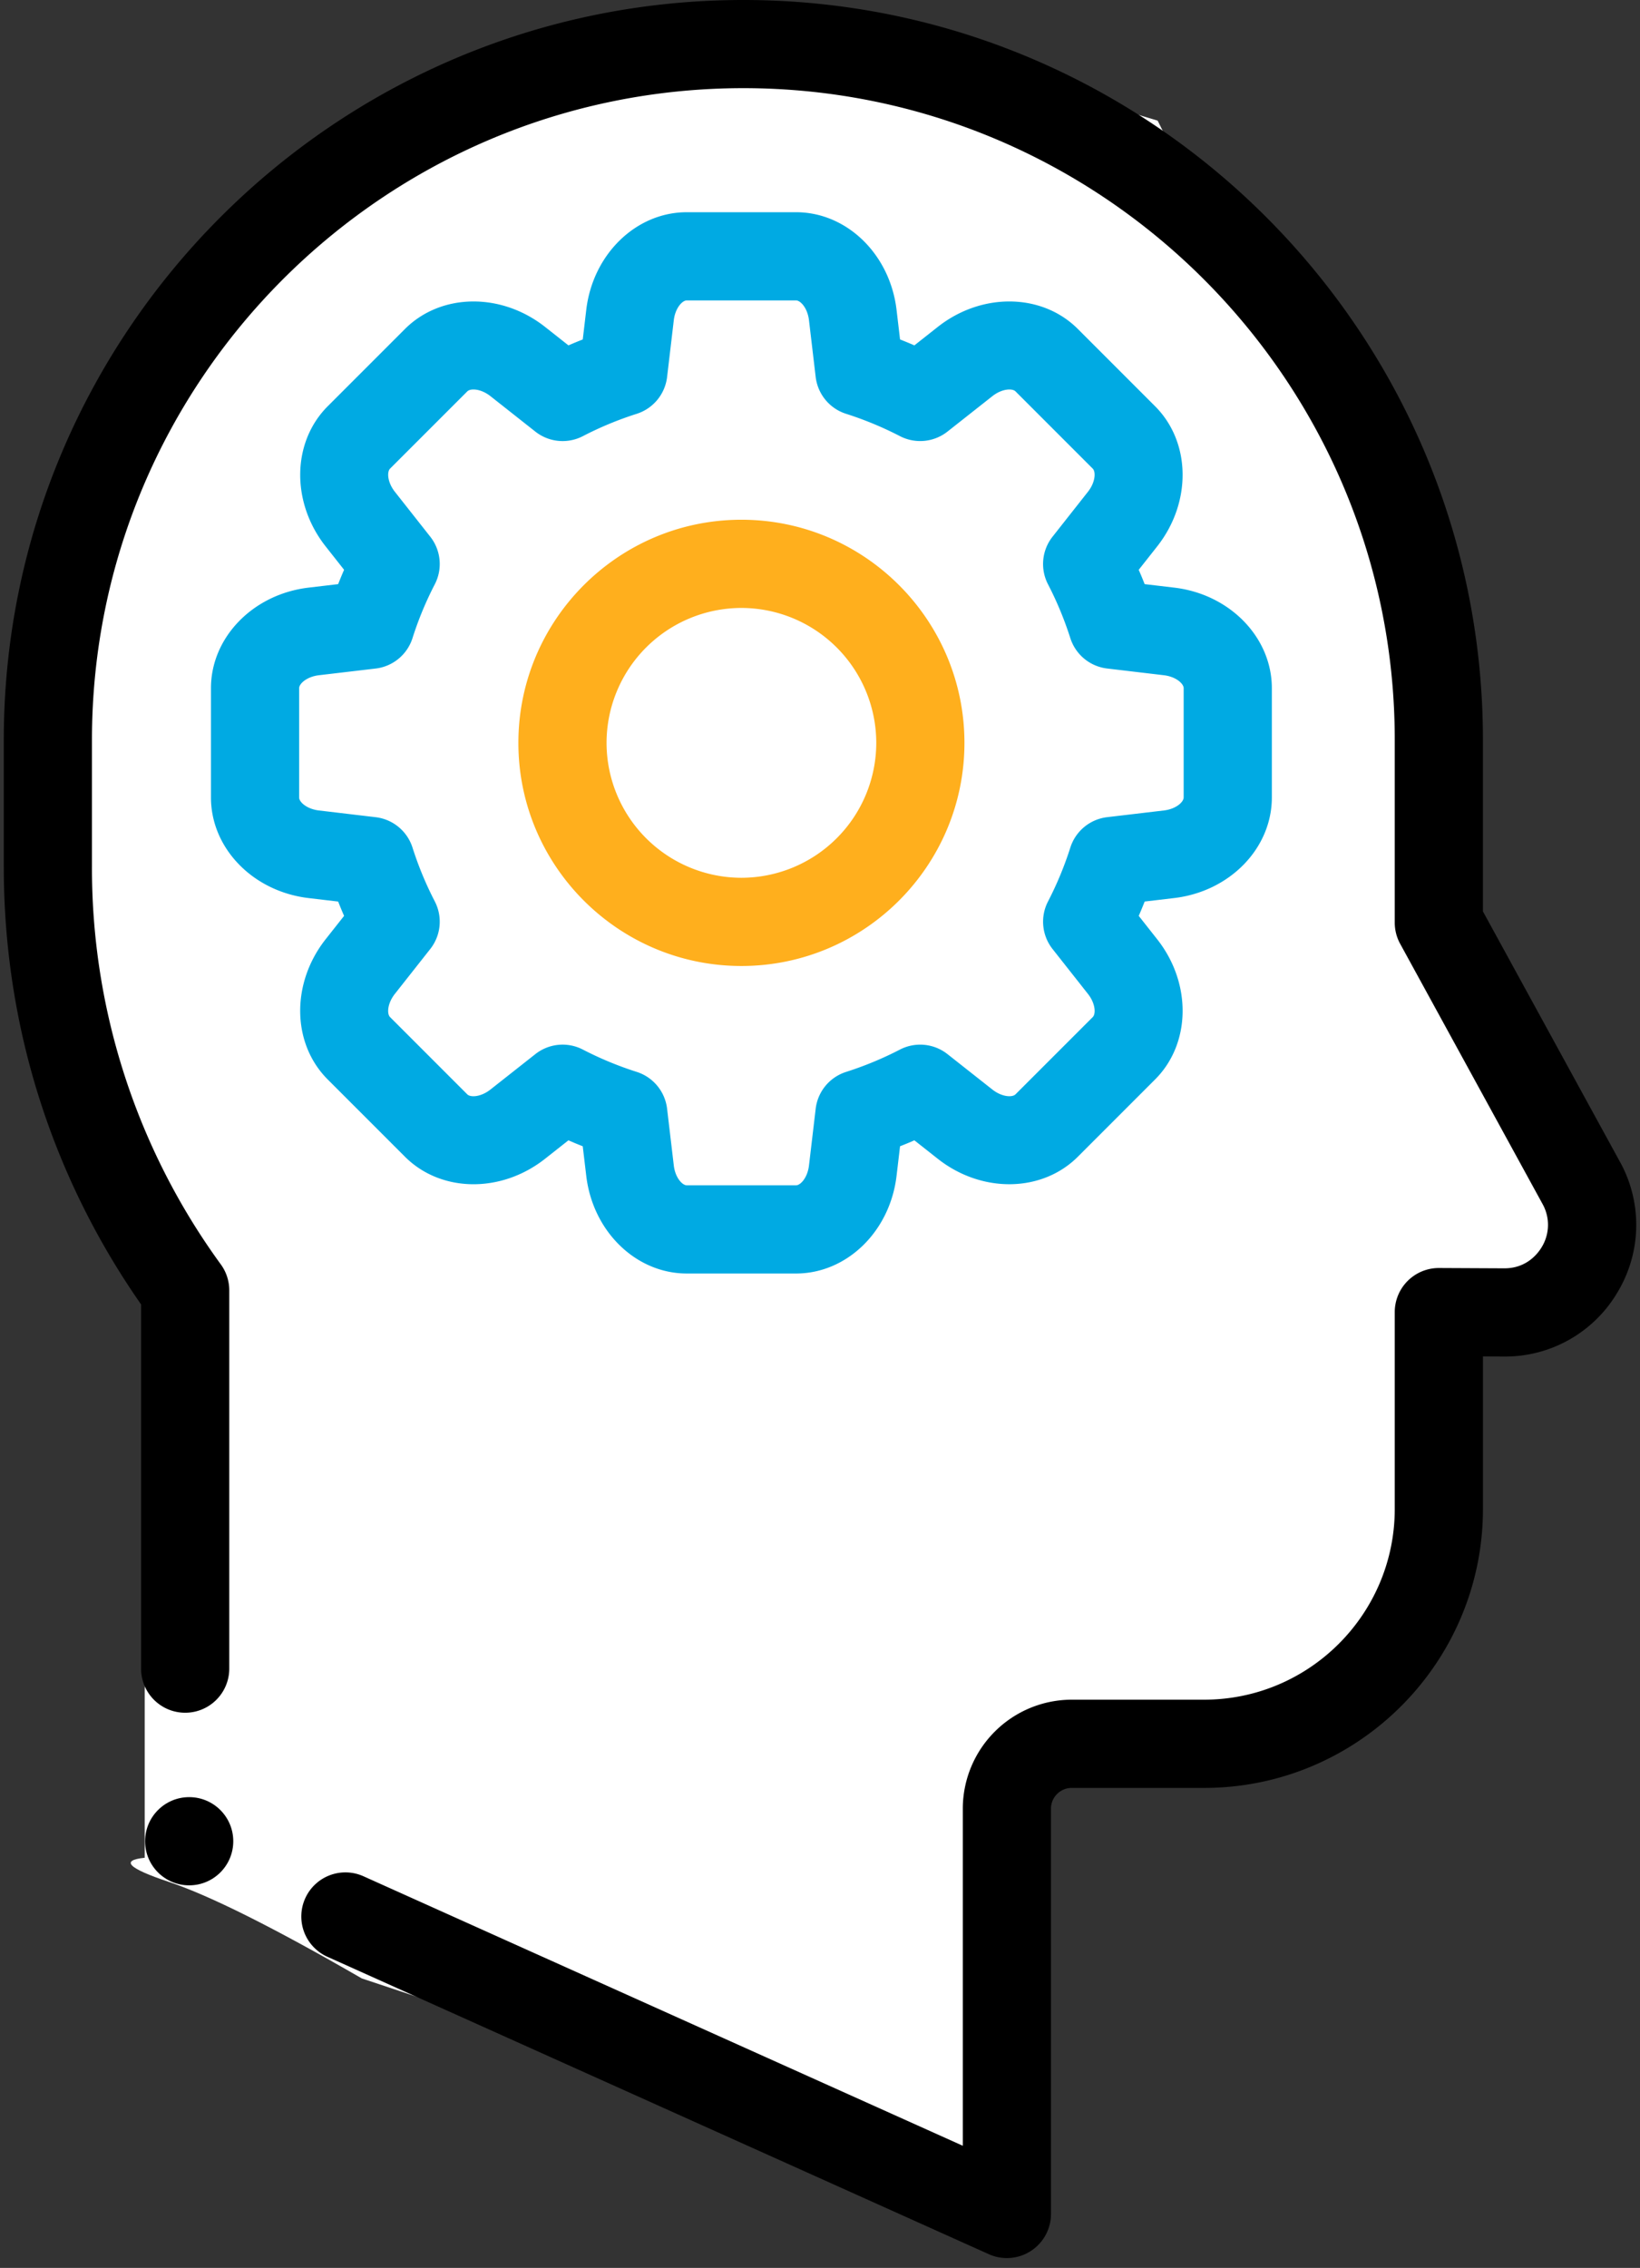 <svg width="68" height="94" viewBox="0 0 68 94" xmlns="http://www.w3.org/2000/svg"><rect x="0" y="0" width="68" height="94" fill="#333333" stroke="none"/><title>communicate</title><g fill="none" fill-rule="evenodd"><path d="M15 82c-3.644-2.104-6.311-3.437-8-4-1.689-.563-2.022-.896-1-1v-7l1-18-5-16 2-14 6-12 5-5 15-3h8l10 3 5 10 7 11v12l3 6 3 7-6 5v10l-7 6-10 2-1 10-1 8-11-5-15-5z" fill="#FFF"/><path d="M67.165 48.148l-5.678-10.373v-7.11C61.487 13.756 47.73 0 30.822 0S.157 13.756.157 30.665v5.266c0 6.54 1.967 12.798 5.693 18.135v15.095a1.828 1.828 0 0 0 3.656 0V53.482c0-.386-.122-.762-.349-1.074A27.864 27.864 0 0 1 3.813 35.93v-5.266c0-14.893 12.116-27.01 27.01-27.01 14.892 0 27.008 12.117 27.008 27.01v7.578c0 .306.077.608.225.877l5.903 10.783a1.772 1.772 0 0 1-.033 1.787c-.158.265-.624.88-1.546.88h-.01l-2.703-.013h-.008a1.828 1.828 0 0 0-1.828 1.828v8.158c0 4.36-3.547 7.906-7.906 7.906h-5.488a4.522 4.522 0 0 0-4.516 4.517v13.972l-24.85-11.17a1.828 1.828 0 1 0-1.499 3.335L41 93.431a1.828 1.828 0 0 0 2.577-1.668V74.966c0-.475.386-.861.86-.861h5.489c6.375 0 11.562-5.187 11.562-11.562v-6.321l.866.004h.026a5.408 5.408 0 0 0 4.688-2.665 5.408 5.408 0 0 0 .098-5.413z" fill="#000" fill-rule="nonzero"/><path d="M48.688 24.356l-1.227-.145c-.078-.2-.16-.397-.246-.593l.765-.97c1.438-1.825 1.402-4.321-.085-5.809l-3.204-3.204c-1.487-1.487-3.984-1.523-5.808-.085l-.97.765a18.078 18.078 0 0 0-.594-.246l-.145-1.227c-.273-2.306-2.065-4.046-4.168-4.046h-4.53c-2.104 0-3.895 1.74-4.168 4.047l-.145 1.227c-.2.078-.397.16-.593.245l-.97-.765c-1.825-1.438-4.321-1.402-5.809.086l-3.204 3.204c-1.486 1.487-1.523 3.984-.085 5.807l.765.97c-.086.197-.168.395-.246.594l-1.227.145c-2.307.273-4.047 2.065-4.047 4.168v4.53c0 2.104 1.74 3.896 4.047 4.169l1.227.145c.078.199.16.397.246.593l-.766.97c-1.438 1.825-1.401 4.322.086 5.809l3.204 3.204c1.487 1.487 3.984 1.524 5.808.085l.97-.765c.196.086.394.168.593.246l.146 1.227c.273 2.307 2.064 4.047 4.167 4.047h4.531c2.103 0 3.895-1.74 4.168-4.047l.145-1.227c.2-.078.398-.16.594-.246l.97.765c1.824 1.438 4.321 1.401 5.809-.086l3.203-3.203c1.487-1.487 1.524-3.985.086-5.809l-.765-.97c.085-.196.167-.394.246-.594l1.227-.145c2.306-.273 4.046-2.064 4.046-4.167v-4.531c0-2.103-1.74-3.895-4.047-4.168zm.39 8.699c0 .184-.311.477-.819.537l-2.353.278a1.828 1.828 0 0 0-1.527 1.262 14.26 14.26 0 0 1-.924 2.23c-.33.636-.257 1.408.187 1.972l1.468 1.861c.317.402.33.83.2.96l-3.204 3.203c-.13.13-.558.117-.96-.2l-1.86-1.467a1.829 1.829 0 0 0-1.973-.188c-.714.37-1.464.68-2.23.925a1.828 1.828 0 0 0-1.262 1.527l-.278 2.353c-.06.508-.353.82-.537.82h-4.53c-.184 0-.478-.312-.538-.82l-.278-2.353a1.828 1.828 0 0 0-1.261-1.528 14.258 14.258 0 0 1-2.23-.924 1.825 1.825 0 0 0-1.972.188l-1.862 1.468c-.401.316-.829.33-.959.2l-3.204-3.204c-.13-.13-.116-.558.2-.96l1.468-1.861a1.828 1.828 0 0 0 .188-1.973 14.25 14.25 0 0 1-.924-2.23 1.828 1.828 0 0 0-1.527-1.26l-2.354-.279c-.508-.06-.82-.353-.82-.537v-4.53c0-.185.313-.478.82-.538l2.354-.278a1.828 1.828 0 0 0 1.527-1.261c.243-.766.554-1.516.924-2.23a1.828 1.828 0 0 0-.187-1.972l-1.468-1.862c-.317-.402-.33-.83-.2-.96l3.204-3.203c.13-.13.557-.117.96.2l1.86 1.468a1.828 1.828 0 0 0 1.974.187c.712-.37 1.462-.68 2.228-.924a1.828 1.828 0 0 0 1.261-1.527l.278-2.353c.06-.508.354-.82.537-.82h4.531c.184 0 .477.312.537.82l.278 2.353c.085.712.578 1.31 1.262 1.527.765.244 1.516.555 2.23.924.636.33 1.408.257 1.972-.187l1.861-1.468c.402-.317.83-.33.96-.2l3.203 3.203c.13.13.117.558-.2.96l-1.467 1.861a1.828 1.828 0 0 0-.188 1.973c.37.713.68 1.464.925 2.23a1.828 1.828 0 0 0 1.527 1.26l2.353.279c.508.06.82.353.82.537v4.53z" fill="#00AAE3" fill-rule="nonzero"/><path d="M30.741 21.542c-5.099 0-9.247 4.149-9.247 9.248 0 5.1 4.148 9.248 9.247 9.248 5.1 0 9.248-4.149 9.248-9.248 0-5.099-4.148-9.248-9.248-9.248zm0 14.84a5.598 5.598 0 0 1-5.591-5.592 5.598 5.598 0 0 1 5.591-5.592 5.598 5.598 0 0 1 5.592 5.592 5.598 5.598 0 0 1-5.592 5.592z" fill="#FFAF1D" fill-rule="nonzero"/><circle fill="#000" fill-rule="nonzero" cx="7.844" cy="76.315" r="1.828"/></g></svg>